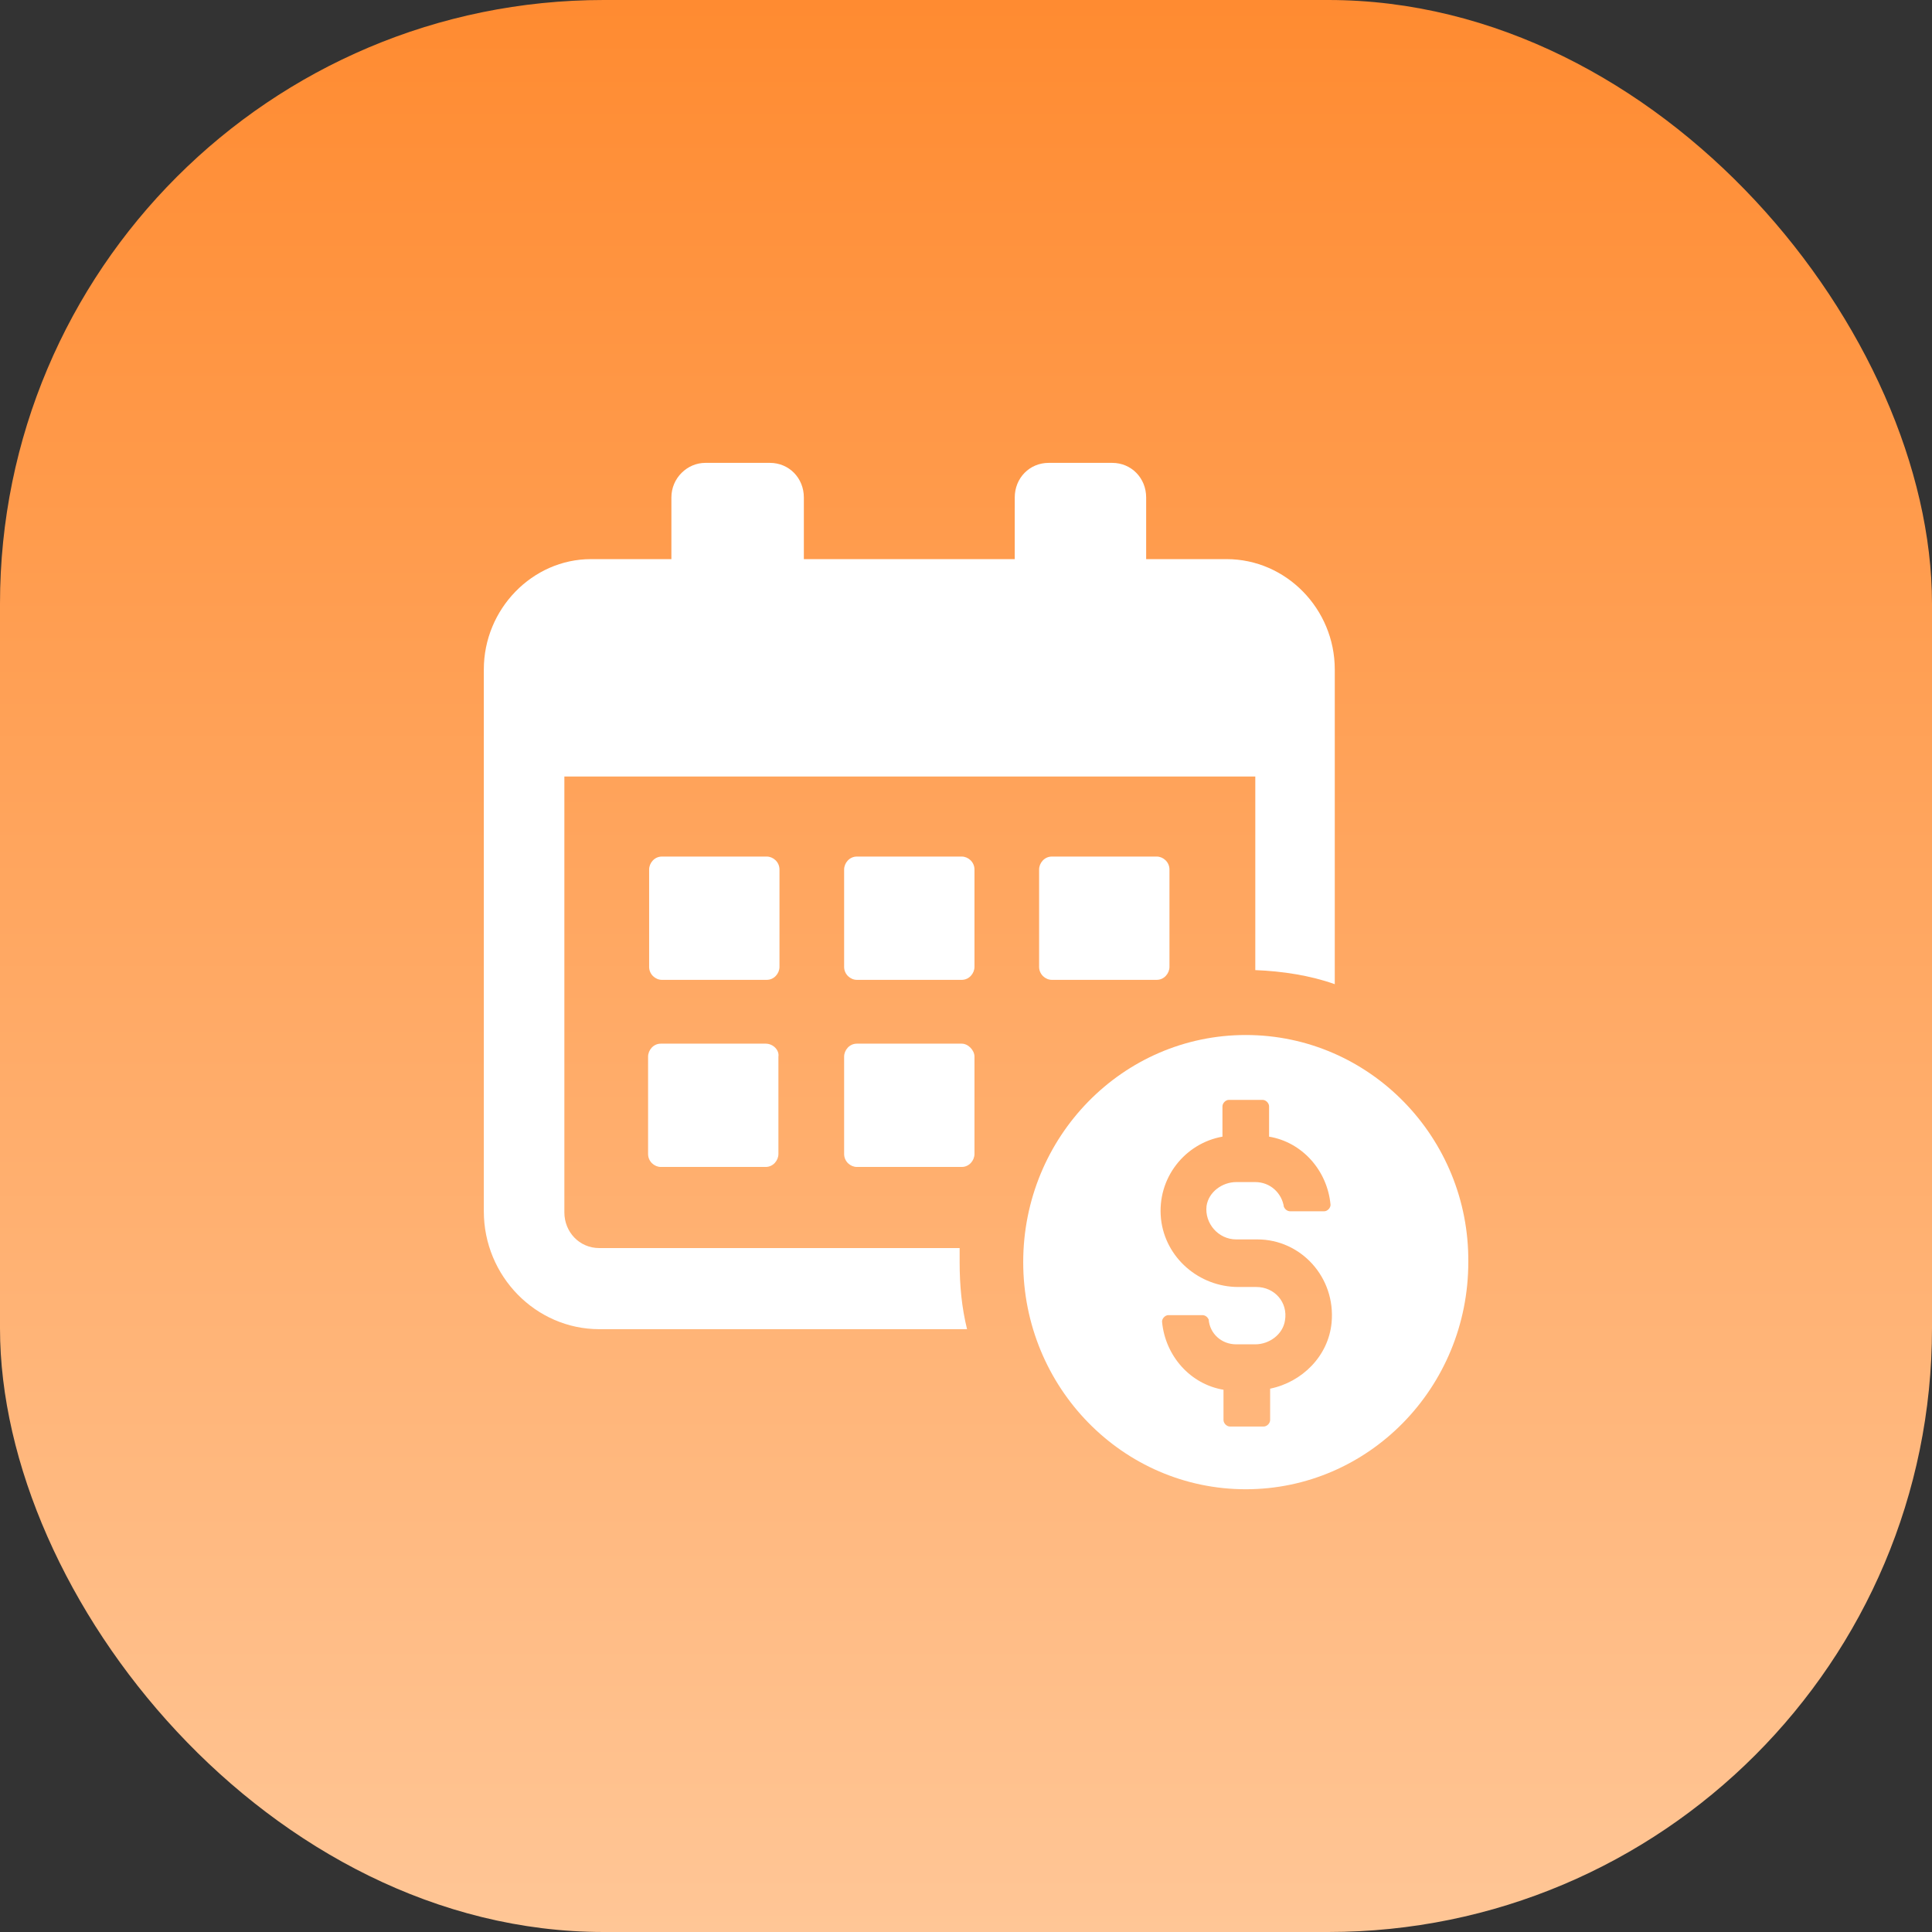 <svg width="96" height="96" viewBox="0 0 96 96" fill="none" xmlns="http://www.w3.org/2000/svg">
<rect x="0" y="0" width="96" height="96" fill="#333333" stroke="none"/>
<g id="icon">
<rect id="Rectangle 24" width="96" height="96" rx="30" fill="url(#paint0_linear_0_184)"/>
<g id="Group">
<path id="Vector" d="M38.732 43.206C38.732 42.83 38.416 42.562 38.1 42.562H32.887C32.519 42.562 32.255 42.884 32.255 43.206V48.043C32.255 48.419 32.571 48.688 32.887 48.688H38.1C38.469 48.688 38.732 48.365 38.732 48.043V43.206Z" fill="white"/>
<path id="Vector_2" d="M52.265 42.562C51.896 42.562 51.633 42.884 51.633 43.206V48.043C51.633 48.419 51.949 48.688 52.265 48.688H57.478C57.847 48.688 58.11 48.365 58.11 48.043V43.206C58.11 42.83 57.794 42.562 57.478 42.562H52.265Z" fill="white"/>
<path id="Vector_3" d="M47.789 42.562H42.576C42.208 42.562 41.944 42.884 41.944 43.206V48.043C41.944 48.419 42.26 48.688 42.576 48.688H47.789C48.158 48.688 48.421 48.365 48.421 48.043V43.206C48.421 42.83 48.105 42.562 47.789 42.562Z" fill="white"/>
<path id="Vector_4" d="M38.048 51.859H32.834C32.466 51.859 32.203 52.181 32.203 52.504V57.34C32.203 57.717 32.519 57.985 32.834 57.985H38.048C38.416 57.985 38.679 57.663 38.679 57.34V52.504C38.732 52.181 38.416 51.859 38.048 51.859Z" fill="white"/>
<path id="Vector_5" d="M47.789 51.859H42.576C42.208 51.859 41.944 52.181 41.944 52.504V57.34C41.944 57.717 42.26 57.985 42.576 57.985H47.789C48.158 57.985 48.421 57.663 48.421 57.34V52.504C48.421 52.181 48.105 51.859 47.789 51.859Z" fill="white"/>
<path id="Vector_6" d="M47.684 62.016H29.78C28.78 62.016 28.043 61.21 28.043 60.242V38.585H62.375V48.204C63.744 48.258 65.113 48.473 66.324 48.903V33.264C66.324 30.255 63.902 27.783 60.953 27.783H56.952V24.72C56.952 23.752 56.214 23 55.266 23H52.107C51.159 23 50.422 23.752 50.422 24.72V27.783H39.943V24.72C39.943 23.752 39.206 23 38.258 23H35.046C34.151 23 33.361 23.752 33.361 24.72V27.783H29.359C26.463 27.783 24.041 30.255 24.041 33.264V60.189C24.041 63.413 26.621 66.046 29.78 66.046H48.052C47.789 64.972 47.684 63.897 47.684 62.714C47.684 62.499 47.684 62.231 47.684 62.016Z" fill="white"/>
<path id="Vector_7" d="M61.901 51.429C55.793 51.429 50.843 56.48 50.843 62.714C50.843 68.948 55.793 74 61.901 74C68.01 74 72.959 68.948 72.959 62.714C73.012 56.534 68.062 51.429 61.901 51.429ZM61.427 61.586H62.48C64.639 61.586 66.377 63.467 66.166 65.724C66.008 67.39 64.692 68.68 63.112 69.002V70.56C63.112 70.722 62.954 70.883 62.796 70.883H61.111C60.953 70.883 60.795 70.722 60.795 70.56V69.056C59.163 68.787 57.899 67.39 57.741 65.67C57.741 65.509 57.899 65.348 58.057 65.348H59.742C59.9 65.348 60.006 65.455 60.058 65.562C60.111 66.261 60.69 66.799 61.427 66.799H62.375C63.06 66.799 63.744 66.315 63.849 65.616C64.007 64.703 63.323 63.95 62.428 63.95H61.533C59.584 63.95 57.899 62.499 57.689 60.565C57.478 58.523 58.9 56.803 60.743 56.48V54.976C60.743 54.814 60.901 54.653 61.059 54.653H62.744C62.902 54.653 63.06 54.814 63.06 54.976V56.48C64.692 56.749 65.956 58.146 66.114 59.866C66.114 60.027 65.956 60.188 65.798 60.188H64.113C63.955 60.188 63.849 60.081 63.797 59.974C63.692 59.275 63.112 58.737 62.375 58.737H61.427C60.743 58.737 60.058 59.221 59.953 59.92C59.848 60.78 60.532 61.586 61.427 61.586Z" fill="white"/>
</g>
</g>
<defs>
<linearGradient id="paint0_linear_0_184" x1="48" y1="0" x2="48" y2="96" gradientUnits="userSpaceOnUse">
<stop stop-color="#FF8B31"/>
<stop offset="1" stop-color="#FFC696"/>
</linearGradient>
</defs>
</svg>
